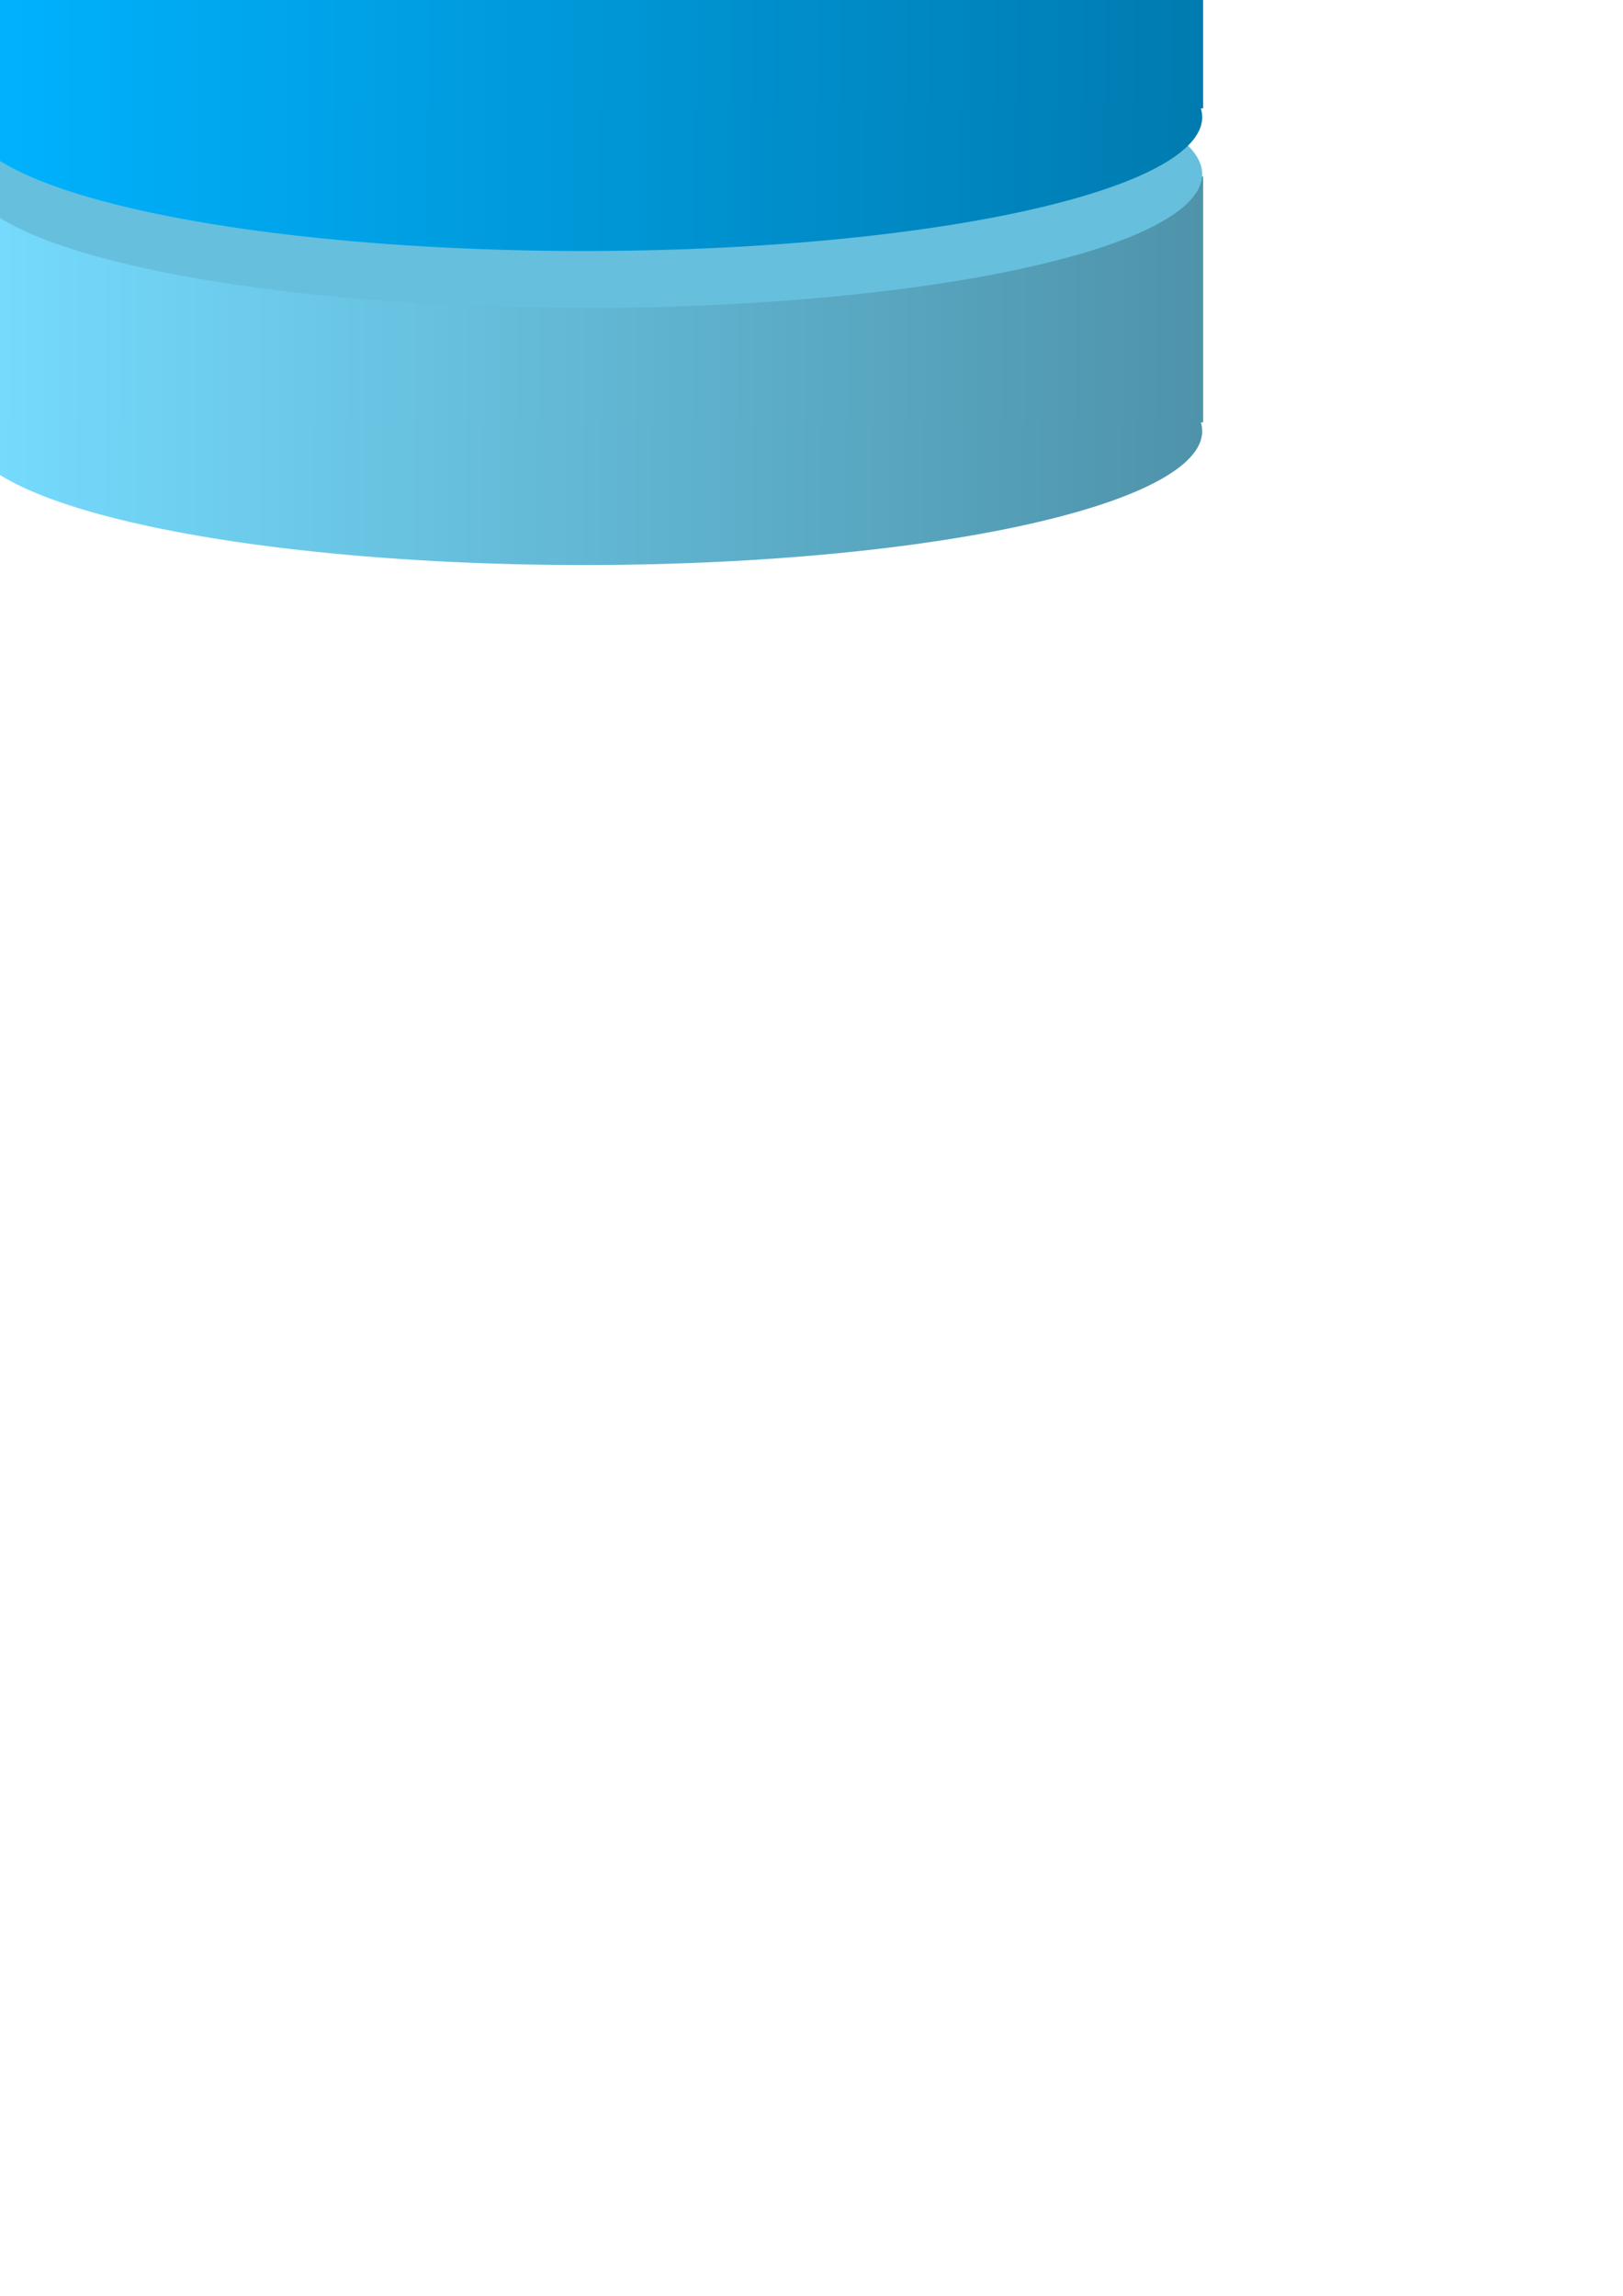 <?xml version="1.0" encoding="UTF-8" standalone="no"?>
<!-- Created with Inkscape (http://www.inkscape.org/) -->

<svg
   xmlns:dc="http://purl.org/dc/elements/1.1/"
   xmlns:cc="http://creativecommons.org/ns#"
   xmlns:rdf="http://www.w3.org/1999/02/22-rdf-syntax-ns#"
   xmlns:svg="http://www.w3.org/2000/svg"
   xmlns="http://www.w3.org/2000/svg"
   xmlns:xlink="http://www.w3.org/1999/xlink"
   xmlns:sodipodi="http://sodipodi.sourceforge.net/DTD/sodipodi-0.dtd"
   xmlns:inkscape="http://www.inkscape.org/namespaces/inkscape"
   width="210mm"
   height="297mm"
   viewBox="0 0 210 297"
   version="1.1"
   id="svg8"
   inkscape:version="0.92.3 (2405546, 2018-03-11)"
   sodipodi:docname="noas_logo.svg"
   inkscape:export-filename="/home/fkrull/Desktop/noda.svg.png"
   inkscape:export-xdpi="96"
   inkscape:export-ydpi="96">
  <defs
     id="defs2">
    <linearGradient
       id="linearGradient5228"
       inkscape:collect="always">
      <stop
         id="stop5224"
         offset="0"
         style="stop-color:#66bfdd;stop-opacity:1" />
      <stop
         id="stop5226"
         offset="1"
         style="stop-color:#66bfdd;stop-opacity:1" />
    </linearGradient>
    <linearGradient
       inkscape:collect="always"
       id="linearGradient5222">
      <stop
         style="stop-color:#009fe3;stop-opacity:1"
         offset="0"
         id="stop5218" />
      <stop
         style="stop-color:#009fe3;stop-opacity:1"
         offset="1"
         id="stop5220" />
    </linearGradient>
    <linearGradient
       inkscape:collect="always"
       id="linearGradient5216">
      <stop
         style="stop-color:#94c11f;stop-opacity:1"
         offset="0"
         id="stop5212" />
      <stop
         style="stop-color:#94c11f;stop-opacity:1"
         offset="1"
         id="stop5214" />
    </linearGradient>
    <linearGradient
       inkscape:collect="always"
       id="linearGradient5210">
      <stop
         style="stop-color:#e6ff9a;stop-opacity:1"
         offset="0"
         id="stop5206" />
      <stop
         style="stop-color:#e6ff9a;stop-opacity:1"
         offset="1"
         id="stop5208" />
    </linearGradient>
    <linearGradient
       inkscape:collect="always"
       id="linearGradient5204">
      <stop
         style="stop-color:#c5da84;stop-opacity:1"
         offset="0"
         id="stop5200" />
      <stop
         style="stop-color:#97a765;stop-opacity:1"
         offset="1"
         id="stop5202" />
    </linearGradient>
    <linearGradient
       inkscape:collect="always"
       id="linearGradient1353">
      <stop
         style="stop-color:#e6ff9a;stop-opacity:1"
         offset="0"
         id="stop1349" />
      <stop
         style="stop-color:#e6ff9a;stop-opacity:1"
         offset="1"
         id="stop1351" />
    </linearGradient>
    <linearGradient
       inkscape:collect="always"
       id="linearGradient1347">
      <stop
         style="stop-color:#94c11f;stop-opacity:1"
         offset="0"
         id="stop1343" />
      <stop
         style="stop-color:#94c11f;stop-opacity:1"
         offset="1"
         id="stop1345" />
    </linearGradient>
    <linearGradient
       id="linearGradient1341"
       inkscape:collect="always">
      <stop
         id="stop1337"
         offset="0"
         style="stop-color:#66bfdd;stop-opacity:1" />
      <stop
         id="stop1339"
         offset="1"
         style="stop-color:#66bfdd;stop-opacity:1" />
    </linearGradient>
    <linearGradient
       inkscape:collect="always"
       id="linearGradient1329">
      <stop
         style="stop-color:#009fe3;stop-opacity:1"
         offset="0"
         id="stop1325" />
      <stop
         style="stop-color:#009fe3;stop-opacity:1"
         offset="1"
         id="stop1327" />
    </linearGradient>
    <linearGradient
       inkscape:collect="always"
       id="linearGradient5436">
      <stop
         style="stop-color:#000000;stop-opacity:1;"
         offset="0"
         id="stop5432" />
      <stop
         style="stop-color:#000000;stop-opacity:0;"
         offset="1"
         id="stop5434" />
    </linearGradient>
    <linearGradient
       inkscape:collect="always"
       id="linearGradient5829">
      <stop
         style="stop-color:#e6ff9a;stop-opacity:1"
         offset="0"
         id="stop5825" />
      <stop
         style="stop-color:#97a765;stop-opacity:1"
         offset="1"
         id="stop5827" />
    </linearGradient>
    <linearGradient
       inkscape:collect="always"
       id="linearGradient5823">
      <stop
         style="stop-color:#e6ff9a;stop-opacity:1"
         offset="0"
         id="stop5819" />
      <stop
         style="stop-color:#97a765;stop-opacity:1"
         offset="1"
         id="stop5821" />
    </linearGradient>
    <linearGradient
       inkscape:collect="always"
       id="linearGradient5817">
      <stop
         style="stop-color:#76dcff;stop-opacity:1"
         offset="0"
         id="stop5813" />
      <stop
         style="stop-color:#4e93aa;stop-opacity:1"
         offset="1"
         id="stop5815" />
    </linearGradient>
    <linearGradient
       inkscape:collect="always"
       id="linearGradient5811">
      <stop
         style="stop-color:#76dcff;stop-opacity:1"
         offset="0"
         id="stop5807" />
      <stop
         style="stop-color:#4e93aa;stop-opacity:1"
         offset="1"
         id="stop5809" />
    </linearGradient>
    <linearGradient
       inkscape:collect="always"
       id="linearGradient5805">
      <stop
         style="stop-color:#00b3ff;stop-opacity:1"
         offset="0"
         id="stop5801" />
      <stop
         style="stop-color:#007bb0;stop-opacity:1"
         offset="1"
         id="stop5803" />
    </linearGradient>
    <linearGradient
       inkscape:collect="always"
       id="linearGradient5799">
      <stop
         style="stop-color:#00b3ff;stop-opacity:1"
         offset="0"
         id="stop5795" />
      <stop
         style="stop-color:#007bb0;stop-opacity:1"
         offset="1"
         id="stop5797" />
    </linearGradient>
    <linearGradient
       inkscape:collect="always"
       id="linearGradient5793">
      <stop
         style="stop-color:#bbf427;stop-opacity:1"
         offset="0"
         id="stop5789" />
      <stop
         style="stop-color:#6d8e17;stop-opacity:1"
         offset="1"
         id="stop5791" />
    </linearGradient>
    <linearGradient
       inkscape:collect="always"
       id="linearGradient5787">
      <stop
         style="stop-color:#bbf427;stop-opacity:1"
         offset="0"
         id="stop5783" />
      <stop
         style="stop-color:#6d8e17;stop-opacity:1"
         offset="1"
         id="stop5785" />
    </linearGradient>
    <linearGradient
       id="linearGradient5650"
       inkscape:collect="always">
      <stop
         id="stop5646"
         offset="0"
         style="stop-color:#76dcff;stop-opacity:1" />
      <stop
         id="stop5648"
         offset="1"
         style="stop-color:#4e93aa;stop-opacity:1" />
    </linearGradient>
    <linearGradient
       id="linearGradient5644"
       inkscape:collect="always">
      <stop
         id="stop5640"
         offset="0"
         style="stop-color:#76dcff;stop-opacity:1" />
      <stop
         id="stop5642"
         offset="1"
         style="stop-color:#4e93aa;stop-opacity:1" />
    </linearGradient>
    <linearGradient
       id="linearGradient5632"
       inkscape:collect="always">
      <stop
         id="stop5628"
         offset="0"
         style="stop-color:#00b3ff;stop-opacity:1" />
      <stop
         id="stop5630"
         offset="1"
         style="stop-color:#007bb0;stop-opacity:1" />
    </linearGradient>
    <linearGradient
       id="linearGradient5626"
       inkscape:collect="always">
      <stop
         id="stop5622"
         offset="0"
         style="stop-color:#00b3ff;stop-opacity:1" />
      <stop
         id="stop5624"
         offset="1"
         style="stop-color:#007bb0;stop-opacity:1" />
    </linearGradient>
    <linearGradient
       id="linearGradient5614"
       inkscape:collect="always">
      <stop
         id="stop5610"
         offset="0"
         style="stop-color:#bbf427;stop-opacity:1" />
      <stop
         id="stop5612"
         offset="1"
         style="stop-color:#6d8e17;stop-opacity:1" />
    </linearGradient>
    <linearGradient
       id="linearGradient5608"
       inkscape:collect="always">
      <stop
         id="stop5604"
         offset="0"
         style="stop-color:#bbf427;stop-opacity:1" />
      <stop
         id="stop5606"
         offset="1"
         style="stop-color:#6d8e17;stop-opacity:1" />
    </linearGradient>
    <linearGradient
       id="linearGradient5594"
       inkscape:collect="always">
      <stop
         id="stop5590"
         offset="0"
         style="stop-color:#c5da84;stop-opacity:1" />
      <stop
         id="stop5592"
         offset="1"
         style="stop-color:#97a765;stop-opacity:1" />
    </linearGradient>
    <linearGradient
       inkscape:collect="always"
       id="linearGradient5481-5">
      <stop
         style="stop-color:#0000ff;stop-opacity:1"
         offset="0"
         id="stop5477" />
      <stop
         style="stop-color:#000000;stop-opacity:1"
         offset="1"
         id="stop5479" />
    </linearGradient>
    <linearGradient
       inkscape:collect="always"
       xlink:href="#linearGradient5481-5"
       id="linearGradient5483"
       x1="32.506"
       y1="137.771"
       x2="155.726"
       y2="137.771"
       gradientUnits="userSpaceOnUse" />
    <linearGradient
       inkscape:collect="always"
       xlink:href="#linearGradient5650"
       id="linearGradient5487"
       gradientUnits="userSpaceOnUse"
       x1="32.607"
       y1="137.707"
       x2="155.551"
       y2="137.707"
       gradientTransform="matrix(1,0,0,0.833,-0.005,-27.212)" />
    <linearGradient
       inkscape:collect="always"
       xlink:href="#linearGradient5644"
       id="linearGradient5495"
       x1="32.607"
       y1="96.147"
       x2="155.551"
       y2="96.147"
       gradientUnits="userSpaceOnUse"
       gradientTransform="matrix(1.002,0,0,0.383,-0.071,33.7)" />
    <linearGradient
       inkscape:collect="always"
       xlink:href="#linearGradient5228"
       id="linearGradient5522"
       x1="122.857"
       y1="209.663"
       x2="588.572"
       y2="209.663"
       gradientUnits="userSpaceOnUse"
       gradientTransform="matrix(0.265,0,0,0.22,-0.005,8.076)" />
    <linearGradient
       inkscape:collect="always"
       xlink:href="#linearGradient5626"
       id="linearGradient5556"
       gradientUnits="userSpaceOnUse"
       gradientTransform="matrix(1,0,0,0.833,-0.005,-27.212)"
       x1="32.607"
       y1="137.707"
       x2="155.551"
       y2="137.707" />
    <linearGradient
       inkscape:collect="always"
       xlink:href="#linearGradient5632"
       id="linearGradient5558"
       gradientUnits="userSpaceOnUse"
       gradientTransform="matrix(1.002,0,0,0.383,-0.071,33.7)"
       x1="32.607"
       y1="70.489"
       x2="155.818"
       y2="70.489" />
    <linearGradient
       inkscape:collect="always"
       xlink:href="#linearGradient5222"
       id="linearGradient5560"
       gradientUnits="userSpaceOnUse"
       gradientTransform="matrix(0.265,0,0,0.22,-0.005,8.076)"
       x1="122.857"
       y1="209.663"
       x2="588.572"
       y2="209.663" />
    <linearGradient
       inkscape:collect="always"
       xlink:href="#linearGradient5608"
       id="linearGradient5570"
       gradientUnits="userSpaceOnUse"
       gradientTransform="matrix(1,0,0,0.833,-0.005,-27.212)"
       x1="32.607"
       y1="137.707"
       x2="155.551"
       y2="137.707" />
    <linearGradient
       inkscape:collect="always"
       xlink:href="#linearGradient5614"
       id="linearGradient5572"
       gradientUnits="userSpaceOnUse"
       gradientTransform="matrix(1.002,0,0,0.383,-0.071,33.7)"
       x1="32.607"
       y1="96.147"
       x2="155.551"
       y2="96.147" />
    <linearGradient
       inkscape:collect="always"
       xlink:href="#linearGradient5216"
       id="linearGradient5574"
       gradientUnits="userSpaceOnUse"
       gradientTransform="matrix(0.265,0,0,0.22,-0.005,8.076)"
       x1="122.857"
       y1="209.663"
       x2="588.572"
       y2="209.663" />
    <linearGradient
       inkscape:collect="always"
       xlink:href="#linearGradient5594"
       id="linearGradient5584"
       gradientUnits="userSpaceOnUse"
       gradientTransform="matrix(1,0,0,0.833,-0.005,-27.212)"
       x1="32.607"
       y1="137.707"
       x2="155.551"
       y2="137.707" />
    <linearGradient
       inkscape:collect="always"
       xlink:href="#linearGradient5204"
       id="linearGradient5586"
       gradientUnits="userSpaceOnUse"
       gradientTransform="matrix(1.002,0,0,0.383,-0.071,33.7)"
       x1="32.607"
       y1="96.147"
       x2="155.551"
       y2="96.147" />
    <linearGradient
       inkscape:collect="always"
       xlink:href="#linearGradient5210"
       id="linearGradient5602"
       gradientUnits="userSpaceOnUse"
       gradientTransform="matrix(0.265,0,0,0.22,-0.005,8.076)"
       x1="123.259"
       y1="211.063"
       x2="588.939"
       y2="211.063" />
    <filter
       style="color-interpolation-filters:sRGB;"
       inkscape:label="Blur"
       id="filter4595">
      <feGaussianBlur
         in="SourceGraphic"
         stdDeviation="0.97"
         result="blur1"
         id="feGaussianBlur4579" />
      <feComposite
         in="blur1"
         in2="blur1"
         operator="in"
         result="composite1"
         id="feComposite4581" />
      <feComposite
         in="composite1"
         in2="composite1"
         k2="0.29"
         operator="arithmetic"
         result="composite2"
         id="feComposite4583" />
      <feColorMatrix
         in="composite2"
         values="1 0 0 0 0 0 1 0 0 0 0 0 1 0 0 0 0 0 10 0 "
         result="colormatrix1"
         id="feColorMatrix4585" />
      <feGaussianBlur
         stdDeviation="0.27"
         result="blur2"
         id="feGaussianBlur4587" />
      <feColorMatrix
         in="blur2"
         values="1 0 0 0 0 0 1 0 0 0 0 0 1 0 0 0 0 0 5 -1 "
         result="colormatrix2"
         id="feColorMatrix4589" />
      <feBlend
         in="SourceGraphic"
         in2="colormatrix2"
         stdDeviation="17"
         mode="normal"
         result="blend"
         id="feBlend4591" />
      <feComposite
         in="blend"
         in2="colormatrix2"
         operator="in"
         result="fbSourceGraphic"
         id="feComposite4593" />
      <feColorMatrix
         result="fbSourceGraphicAlpha"
         in="fbSourceGraphic"
         values="0 0 0 -1 0 0 0 0 -1 0 0 0 0 -1 0 0 0 0 1 0"
         id="feColorMatrix7038" />
      <feGaussianBlur
         id="feGaussianBlur7040"
         stdDeviation="0.5 0.5"
         result="blur"
         in="fbSourceGraphic" />
    </filter>
    <radialGradient
       inkscape:collect="always"
       xlink:href="#linearGradient5436"
       id="radialGradient5438"
       cx="74.461"
       cy="222.539"
       fx="74.461"
       fy="222.539"
       r="113.015"
       gradientUnits="userSpaceOnUse"
       gradientTransform="matrix(1.121,0,0,1.121,-9.046,-27.034)" />
    <filter
       style="color-interpolation-filters:sRGB;"
       inkscape:label="Blur"
       id="filter7036">
      <feGaussianBlur
         stdDeviation="6 6"
         result="blur"
         id="feGaussianBlur7034" />
    </filter>
    <filter
       style="color-interpolation-filters:sRGB"
       inkscape:label="Blur"
       id="filter4595-3">
      <feGaussianBlur
         in="SourceGraphic"
         stdDeviation="0.97"
         result="blur1"
         id="feGaussianBlur4579-6" />
      <feComposite
         in="blur1"
         in2="blur1"
         operator="in"
         result="composite1"
         id="feComposite4581-7" />
      <feComposite
         k4="0"
         k3="0"
         k1="0"
         in="composite1"
         in2="composite1"
         k2="0.29"
         operator="arithmetic"
         result="composite2"
         id="feComposite4583-5" />
      <feColorMatrix
         in="composite2"
         values="1 0 0 0 0 0 1 0 0 0 0 0 1 0 0 0 0 0 10 0 "
         result="colormatrix1"
         id="feColorMatrix4585-3" />
      <feGaussianBlur
         stdDeviation="0.27"
         result="blur2"
         id="feGaussianBlur4587-5" />
      <feColorMatrix
         in="blur2"
         values="1 0 0 0 0 0 1 0 0 0 0 0 1 0 0 0 0 0 5 -1 "
         result="colormatrix2"
         id="feColorMatrix4589-6" />
      <feBlend
         in="SourceGraphic"
         in2="colormatrix2"
         stdDeviation="17"
         mode="normal"
         result="blend"
         id="feBlend4591-2" />
      <feComposite
         in="blend"
         in2="colormatrix2"
         operator="in"
         result="fbSourceGraphic"
         id="feComposite4593-9" />
      <feColorMatrix
         result="fbSourceGraphicAlpha"
         in="fbSourceGraphic"
         values="0 0 0 -1 0 0 0 0 -1 0 0 0 0 -1 0 0 0 0 1 0"
         id="feColorMatrix7038-1" />
      <feGaussianBlur
         id="feGaussianBlur7040-2"
         stdDeviation="0.5 0.5"
         result="blur"
         in="fbSourceGraphic" />
    </filter>
    <filter
       inkscape:label="Jigsaw Piece"
       inkscape:menu="Bevels"
       inkscape:menu-tooltip="Low, sharp bevel"
       style="color-interpolation-filters:sRGB;"
       id="filter1569">
      <feSpecularLighting
         in="SourceAlpha"
         surfaceScale="-3.89"
         specularConstant="0"
         specularExponent="18.5"
         id="feSpecularLighting1561"
         lighting-color="rgb(255,255,255)">
        <feDistantLight
           elevation="0"
           azimuth="0"
           id="feDistantLight1559" />
      </feSpecularLighting>
      <feComposite
         result="result0"
         operator="atop"
         in2="SourceGraphic"
         id="feComposite1563" />
      <feMorphology
         radius="3"
         result="result1"
         in="SourceAlpha"
         operator="dilate"
         id="feMorphology1565" />
      <feComposite
         in="result0"
         in2="result1"
         id="feComposite1567" />
    </filter>
    <filter
       style="color-interpolation-filters:sRGB"
       inkscape:label="Blur"
       id="filter4595-3-5">
      <feGaussianBlur
         in="SourceGraphic"
         stdDeviation="0.97"
         result="blur1"
         id="feGaussianBlur4579-6-5" />
      <feComposite
         in="blur1"
         in2="blur1"
         operator="in"
         result="composite1"
         id="feComposite4581-7-4" />
      <feComposite
         k4="0"
         k3="0"
         k1="0"
         in="composite1"
         in2="composite1"
         k2="0.29"
         operator="arithmetic"
         result="composite2"
         id="feComposite4583-5-7" />
      <feColorMatrix
         in="composite2"
         values="1 0 0 0 0 0 1 0 0 0 0 0 1 0 0 0 0 0 10 0 "
         result="colormatrix1"
         id="feColorMatrix4585-3-6" />
      <feGaussianBlur
         stdDeviation="0.27"
         result="blur2"
         id="feGaussianBlur4587-5-5" />
      <feColorMatrix
         in="blur2"
         values="1 0 0 0 0 0 1 0 0 0 0 0 1 0 0 0 0 0 5 -1 "
         result="colormatrix2"
         id="feColorMatrix4589-6-6" />
      <feBlend
         in="SourceGraphic"
         in2="colormatrix2"
         stdDeviation="17"
         mode="normal"
         result="blend"
         id="feBlend4591-2-9" />
      <feComposite
         in="blend"
         in2="colormatrix2"
         operator="in"
         result="fbSourceGraphic"
         id="feComposite4593-9-3" />
      <feColorMatrix
         result="fbSourceGraphicAlpha"
         in="fbSourceGraphic"
         values="0 0 0 -1 0 0 0 0 -1 0 0 0 0 -1 0 0 0 0 1 0"
         id="feColorMatrix7038-1-7" />
      <feGaussianBlur
         id="feGaussianBlur7040-2-4"
         stdDeviation="0.5 0.5"
         result="blur"
         in="fbSourceGraphic" />
    </filter>
    <filter
       style="color-interpolation-filters:sRGB"
       inkscape:label="Blur"
       id="filter1638">
      <feGaussianBlur
         in="SourceGraphic"
         stdDeviation="0.97"
         result="blur1"
         id="feGaussianBlur1618" />
      <feComposite
         in="blur1"
         in2="blur1"
         operator="in"
         result="composite1"
         id="feComposite1620" />
      <feComposite
         k4="0"
         k3="0"
         k1="0"
         in="composite1"
         in2="composite1"
         k2="0.29"
         operator="arithmetic"
         result="composite2"
         id="feComposite1622" />
      <feColorMatrix
         in="composite2"
         values="1 0 0 0 0 0 1 0 0 0 0 0 1 0 0 0 0 0 10 0 "
         result="colormatrix1"
         id="feColorMatrix1624" />
      <feGaussianBlur
         stdDeviation="0.27"
         result="blur2"
         id="feGaussianBlur1626" />
      <feColorMatrix
         in="blur2"
         values="1 0 0 0 0 0 1 0 0 0 0 0 1 0 0 0 0 0 5 -1 "
         result="colormatrix2"
         id="feColorMatrix1628" />
      <feBlend
         in="SourceGraphic"
         in2="colormatrix2"
         stdDeviation="17"
         mode="normal"
         result="blend"
         id="feBlend1630" />
      <feComposite
         in="blend"
         in2="colormatrix2"
         operator="in"
         result="fbSourceGraphic"
         id="feComposite1632" />
      <feColorMatrix
         result="fbSourceGraphicAlpha"
         in="fbSourceGraphic"
         values="0 0 0 -1 0 0 0 0 -1 0 0 0 0 -1 0 0 0 0 1 0"
         id="feColorMatrix1634" />
      <feGaussianBlur
         id="feGaussianBlur1636"
         stdDeviation="0.5 0.5"
         result="blur"
         in="fbSourceGraphic" />
    </filter>
    <filter
       style="color-interpolation-filters:sRGB"
       inkscape:label="Blur"
       id="filter1660">
      <feGaussianBlur
         in="SourceGraphic"
         stdDeviation="0.97"
         result="blur1"
         id="feGaussianBlur1640" />
      <feComposite
         in="blur1"
         in2="blur1"
         operator="in"
         result="composite1"
         id="feComposite1642" />
      <feComposite
         k4="0"
         k3="0"
         k1="0"
         in="composite1"
         in2="composite1"
         k2="0.29"
         operator="arithmetic"
         result="composite2"
         id="feComposite1644" />
      <feColorMatrix
         in="composite2"
         values="1 0 0 0 0 0 1 0 0 0 0 0 1 0 0 0 0 0 10 0 "
         result="colormatrix1"
         id="feColorMatrix1646" />
      <feGaussianBlur
         stdDeviation="0.27"
         result="blur2"
         id="feGaussianBlur1648" />
      <feColorMatrix
         in="blur2"
         values="1 0 0 0 0 0 1 0 0 0 0 0 1 0 0 0 0 0 5 -1 "
         result="colormatrix2"
         id="feColorMatrix1650" />
      <feBlend
         in="SourceGraphic"
         in2="colormatrix2"
         stdDeviation="17"
         mode="normal"
         result="blend"
         id="feBlend1652" />
      <feComposite
         in="blend"
         in2="colormatrix2"
         operator="in"
         result="fbSourceGraphic"
         id="feComposite1654" />
      <feColorMatrix
         result="fbSourceGraphicAlpha"
         in="fbSourceGraphic"
         values="0 0 0 -1 0 0 0 0 -1 0 0 0 0 -1 0 0 0 0 1 0"
         id="feColorMatrix1656" />
      <feGaussianBlur
         id="feGaussianBlur1658"
         stdDeviation="0.5 0.5"
         result="blur"
         in="fbSourceGraphic" />
    </filter>
    <filter
       style="color-interpolation-filters:sRGB"
       inkscape:label="Blur"
       id="filter1682">
      <feGaussianBlur
         in="SourceGraphic"
         stdDeviation="0.97"
         result="blur1"
         id="feGaussianBlur1662" />
      <feComposite
         in="blur1"
         in2="blur1"
         operator="in"
         result="composite1"
         id="feComposite1664" />
      <feComposite
         k4="0"
         k3="0"
         k1="0"
         in="composite1"
         in2="composite1"
         k2="0.29"
         operator="arithmetic"
         result="composite2"
         id="feComposite1666" />
      <feColorMatrix
         in="composite2"
         values="1 0 0 0 0 0 1 0 0 0 0 0 1 0 0 0 0 0 10 0 "
         result="colormatrix1"
         id="feColorMatrix1668" />
      <feGaussianBlur
         stdDeviation="0.27"
         result="blur2"
         id="feGaussianBlur1670" />
      <feColorMatrix
         in="blur2"
         values="1 0 0 0 0 0 1 0 0 0 0 0 1 0 0 0 0 0 5 -1 "
         result="colormatrix2"
         id="feColorMatrix1672" />
      <feBlend
         in="SourceGraphic"
         in2="colormatrix2"
         stdDeviation="17"
         mode="normal"
         result="blend"
         id="feBlend1674" />
      <feComposite
         in="blend"
         in2="colormatrix2"
         operator="in"
         result="fbSourceGraphic"
         id="feComposite1676" />
      <feColorMatrix
         result="fbSourceGraphicAlpha"
         in="fbSourceGraphic"
         values="0 0 0 -1 0 0 0 0 -1 0 0 0 0 -1 0 0 0 0 1 0"
         id="feColorMatrix1678" />
      <feGaussianBlur
         id="feGaussianBlur1680"
         stdDeviation="0.5 0.5"
         result="blur"
         in="fbSourceGraphic" />
    </filter>
    <filter
       style="color-interpolation-filters:sRGB;"
       inkscape:label="Drop Shadow"
       id="filter1825">
      <feFlood
         flood-opacity="1"
         flood-color="rgb(0,0,0)"
         result="flood"
         id="feFlood1815" />
      <feComposite
         in="flood"
         in2="SourceGraphic"
         operator="in"
         result="composite1"
         id="feComposite1817" />
      <feGaussianBlur
         in="composite1"
         stdDeviation="8"
         result="blur"
         id="feGaussianBlur1819" />
      <feOffset
         dx="4"
         dy="4"
         result="offset"
         id="feOffset1821" />
      <feComposite
         in="SourceGraphic"
         in2="offset"
         operator="over"
         result="composite2"
         id="feComposite1823" />
    </filter>
    <filter
       style="color-interpolation-filters:sRGB;"
       inkscape:label="Drop Shadow"
       id="filter1915">
      <feFlood
         flood-opacity="1"
         flood-color="rgb(0,0,0)"
         result="flood"
         id="feFlood1905" />
      <feComposite
         in="SourceGraphic"
         in2="flood"
         operator="in"
         result="composite1"
         id="feComposite1907" />
      <feGaussianBlur
         in="composite1"
         stdDeviation="8"
         result="blur"
         id="feGaussianBlur1909" />
      <feOffset
         dx="4"
         dy="4"
         result="offset"
         id="feOffset1911" />
      <feComposite
         in="SourceGraphic"
         in2="offset"
         operator="over"
         result="composite2"
         id="feComposite1913" />
    </filter>
    <filter
       style="color-interpolation-filters:sRGB;"
       inkscape:label="Drop Shadow"
       id="filter2017">
      <feFlood
         flood-opacity="1"
         flood-color="rgb(255,255,255)"
         result="flood"
         id="feFlood2007" />
      <feComposite
         in="flood"
         in2="SourceGraphic"
         operator="in"
         result="composite1"
         id="feComposite2009" />
      <feGaussianBlur
         in="composite1"
         stdDeviation="9"
         result="blur"
         id="feGaussianBlur2011" />
      <feOffset
         dx="0"
         dy="0"
         result="offset"
         id="feOffset2013" />
      <feComposite
         in="SourceGraphic"
         in2="offset"
         operator="over"
         result="composite2"
         id="feComposite2015" />
    </filter>
    <linearGradient
       inkscape:collect="always"
       xlink:href="#linearGradient5817"
       id="linearGradient2051"
       gradientUnits="userSpaceOnUse"
       gradientTransform="matrix(1,0,0,0.833,-0.005,-27.212)"
       x1="32.607"
       y1="137.707"
       x2="155.551"
       y2="137.707" />
    <linearGradient
       inkscape:collect="always"
       xlink:href="#linearGradient5811"
       id="linearGradient2053"
       gradientUnits="userSpaceOnUse"
       gradientTransform="matrix(1.002,0,0,0.383,-0.071,33.7)"
       x1="32.607"
       y1="96.147"
       x2="155.551"
       y2="96.147" />
    <linearGradient
       inkscape:collect="always"
       xlink:href="#linearGradient1341"
       id="linearGradient2055"
       gradientUnits="userSpaceOnUse"
       gradientTransform="matrix(0.265,0,0,0.22,-0.005,8.076)"
       x1="122.857"
       y1="209.663"
       x2="588.572"
       y2="209.663" />
    <linearGradient
       inkscape:collect="always"
       xlink:href="#linearGradient5805"
       id="linearGradient2057"
       gradientUnits="userSpaceOnUse"
       gradientTransform="matrix(1,0,0,0.833,-0.005,-27.212)"
       x1="32.607"
       y1="137.707"
       x2="155.551"
       y2="137.707" />
    <linearGradient
       inkscape:collect="always"
       xlink:href="#linearGradient5799"
       id="linearGradient2059"
       gradientUnits="userSpaceOnUse"
       gradientTransform="matrix(1.002,0,0,0.383,-0.071,33.7)"
       x1="32.607"
       y1="70.489"
       x2="155.818"
       y2="70.489" />
    <linearGradient
       inkscape:collect="always"
       xlink:href="#linearGradient1329"
       id="linearGradient2061"
       gradientUnits="userSpaceOnUse"
       gradientTransform="matrix(0.265,0,0,0.22,-0.005,8.076)"
       x1="122.857"
       y1="209.663"
       x2="588.572"
       y2="209.663" />
    <linearGradient
       inkscape:collect="always"
       xlink:href="#linearGradient5793"
       id="linearGradient2063"
       gradientUnits="userSpaceOnUse"
       gradientTransform="matrix(1,0,0,0.833,-0.005,-27.212)"
       x1="32.607"
       y1="137.707"
       x2="155.551"
       y2="137.707" />
    <linearGradient
       inkscape:collect="always"
       xlink:href="#linearGradient5787"
       id="linearGradient2065"
       gradientUnits="userSpaceOnUse"
       gradientTransform="matrix(1.002,0,0,0.383,-0.071,33.7)"
       x1="32.607"
       y1="96.147"
       x2="155.551"
       y2="96.147" />
    <linearGradient
       inkscape:collect="always"
       xlink:href="#linearGradient1347"
       id="linearGradient2067"
       gradientUnits="userSpaceOnUse"
       gradientTransform="matrix(0.265,0,0,0.22,-0.005,8.076)"
       x1="122.857"
       y1="209.663"
       x2="588.572"
       y2="209.663" />
    <linearGradient
       inkscape:collect="always"
       xlink:href="#linearGradient5823"
       id="linearGradient2069"
       gradientUnits="userSpaceOnUse"
       gradientTransform="matrix(1,0,0,0.833,-0.005,-27.212)"
       x1="32.607"
       y1="137.707"
       x2="155.551"
       y2="137.707" />
    <linearGradient
       inkscape:collect="always"
       xlink:href="#linearGradient5829"
       id="linearGradient2071"
       gradientUnits="userSpaceOnUse"
       gradientTransform="matrix(1.002,0,0,0.383,-0.071,33.7)"
       x1="32.607"
       y1="96.147"
       x2="155.551"
       y2="96.147" />
    <linearGradient
       inkscape:collect="always"
       xlink:href="#linearGradient1353"
       id="linearGradient2073"
       gradientUnits="userSpaceOnUse"
       gradientTransform="matrix(0.265,0,0,0.22,-0.005,8.076)"
       x1="123.259"
       y1="211.063"
       x2="588.939"
       y2="211.063" />
    <filter
       style="color-interpolation-filters:sRGB;"
       inkscape:label="Drop Shadow"
       id="filter2127">
      <feFlood
         flood-opacity="1"
         flood-color="rgb(0,0,0)"
         result="flood"
         id="feFlood2117" />
      <feComposite
         in="flood"
         in2="SourceGraphic"
         operator="in"
         result="composite1"
         id="feComposite2119" />
      <feGaussianBlur
         in="composite1"
         stdDeviation="9"
         result="blur"
         id="feGaussianBlur2121" />
      <feOffset
         dx="0"
         dy="0"
         result="offset"
         id="feOffset2123" />
      <feComposite
         in="SourceGraphic"
         in2="offset"
         operator="over"
         result="composite2"
         id="feComposite2125" />
    </filter>
    <filter
       style="color-interpolation-filters:sRGB"
       inkscape:label="Drop Shadow"
       id="filter2127-3">
      <feFlood
         flood-opacity="1"
         flood-color="rgb(0,0,0)"
         result="flood"
         id="feFlood2117-6" />
      <feComposite
         in="flood"
         in2="SourceGraphic"
         operator="in"
         result="composite1"
         id="feComposite2119-7" />
      <feGaussianBlur
         in="composite1"
         stdDeviation="9"
         result="blur"
         id="feGaussianBlur2121-5" />
      <feOffset
         dx="0"
         dy="0"
         result="offset"
         id="feOffset2123-3" />
      <feComposite
         in="SourceGraphic"
         in2="offset"
         operator="over"
         result="composite2"
         id="feComposite2125-5" />
    </filter>
  </defs>
  <sodipodi:namedview
     id="base"
     pagecolor="#ffffff"
     bordercolor="#666666"
     borderopacity="1.0"
     inkscape:pageopacity="0.0"
     inkscape:pageshadow="2"
     inkscape:zoom="0.13665182"
     inkscape:cx="-194.37733"
     inkscape:cy="-1045.886"
     inkscape:document-units="mm"
     inkscape:current-layer="layer1"
     showgrid="false"
     inkscape:window-width="1468"
     inkscape:window-height="1025"
     inkscape:window-x="1987"
     inkscape:window-y="27"
     inkscape:window-maximized="0"
     showguides="false" />
  <g
     inkscape:label="Layer 1"
     inkscape:groupmode="layer"
     id="layer1">
    <circle
       style="fill:#ffffff;fill-opacity:1;stroke:url(#radialGradient5438);stroke-width:0;stroke-miterlimit:4;stroke-dasharray:none;filter:url(#filter7036)"
       id="path4599"
       cx="74.461"
       cy="222.539"
       inkscape:export-filename="/tmp/1.png"
       inkscape:export-xdpi="96"
       inkscape:export-ydpi="96"
       r="126.744" />
    <g
       id="g5546"
       transform="matrix(1.298,0,0,1,-46.576,-31.75)"
       inkscape:export-filename="/tmp/logo_noshadow.png"
       inkscape:export-xdpi="96"
       inkscape:export-ydpi="96">
      <path
         inkscape:connector-curvature="0"
         style="opacity:1;fill:url(#linearGradient5487);fill-opacity:1;fill-rule:nonzero;stroke:none;stroke-width:0.241"
         d="M 94.111,70.218 A 61.61,17.314 0 0 0 32.501,87.532 61.61,17.314 0 0 0 94.111,104.846 61.61,17.314 0 0 0 155.721,87.532 61.61,17.314 0 0 0 94.111,70.218 Z"
         id="path4363" />
      <rect
         style="opacity:1;fill:url(#linearGradient5495);fill-opacity:1;fill-rule:nonzero;stroke:none;stroke-width:0.17"
         y="54.587"
         x="32.607"
         height="31.805"
         width="123.211"
         id="rect4361" />
      <path
         inkscape:connector-curvature="0"
         id="path3719"
         d="M 94.111,36.964 A 61.61,17.314 0 0 0 32.501,54.278 61.61,17.314 0 0 0 94.111,71.592 61.61,17.314 0 0 0 155.721,54.278 61.61,17.314 0 0 0 94.111,36.964 Z"
         style="fill:url(#linearGradient5522);fill-opacity:1;stroke-width:0.241" />
    </g>
    <g
       id="g5554"
       transform="matrix(1.298,0,0,1,-46.576,-72.375)"
       inkscape:export-filename="/tmp/logo_noshadow.png"
       inkscape:export-xdpi="96"
       inkscape:export-ydpi="96">
      <path
         id="path5548"
         d="M 94.111,70.218 A 61.61,17.314 0 0 0 32.501,87.532 61.61,17.314 0 0 0 94.111,104.846 61.61,17.314 0 0 0 155.721,87.532 61.61,17.314 0 0 0 94.111,70.218 Z"
         style="opacity:1;fill:url(#linearGradient5556);fill-opacity:1;fill-rule:nonzero;stroke:none;stroke-width:0.241"
         inkscape:connector-curvature="0" />
      <rect
         id="rect5550"
         width="123.211"
         height="31.805"
         x="32.607"
         y="54.587"
         style="opacity:1;fill:url(#linearGradient5558);fill-opacity:1;fill-rule:nonzero;stroke:none;stroke-width:0.17" />
      <path
         style="fill:url(#linearGradient5560);fill-opacity:1;stroke-width:0.241"
         d="M 94.111,36.964 A 61.61,17.314 0 0 0 32.501,54.278 61.61,17.314 0 0 0 94.111,71.592 61.61,17.314 0 0 0 155.721,54.278 61.61,17.314 0 0 0 94.111,36.964 Z"
         id="path5552"
         inkscape:connector-curvature="0" />
    </g>
    <g
       transform="matrix(1.298,0,0,1,-46.576,-113)"
       id="g5568"
       inkscape:export-filename="/tmp/logo_noshadow.png"
       inkscape:export-xdpi="96"
       inkscape:export-ydpi="96">
      <path
         inkscape:connector-curvature="0"
         style="opacity:1;fill:url(#linearGradient5570);fill-opacity:1;fill-rule:nonzero;stroke:none;stroke-width:0.241"
         d="M 94.111,70.218 A 61.61,17.314 0 0 0 32.501,87.532 61.61,17.314 0 0 0 94.111,104.846 61.61,17.314 0 0 0 155.721,87.532 61.61,17.314 0 0 0 94.111,70.218 Z"
         id="path5562" />
      <rect
         style="opacity:1;fill:url(#linearGradient5572);fill-opacity:1;fill-rule:nonzero;stroke:none;stroke-width:0.17"
         y="54.587"
         x="32.607"
         height="31.805"
         width="123.211"
         id="rect5564" />
      <path
         inkscape:connector-curvature="0"
         id="path5566"
         d="M 94.111,36.964 A 61.61,17.314 0 0 0 32.501,54.278 61.61,17.314 0 0 0 94.111,71.592 61.61,17.314 0 0 0 155.721,54.278 61.61,17.314 0 0 0 94.111,36.964 Z"
         style="fill:url(#linearGradient5574);fill-opacity:1;stroke-width:0.241" />
    </g>
    <g
       id="g5582"
       transform="matrix(1.298,0,0,1,-46.576,-153.625)"
       inkscape:export-filename="/tmp/logo_noshadow.png"
       inkscape:export-xdpi="96"
       inkscape:export-ydpi="96">
      <path
         id="path5576"
         d="M 94.111,70.218 A 61.61,17.314 0 0 0 32.501,87.532 61.61,17.314 0 0 0 94.111,104.846 61.61,17.314 0 0 0 155.721,87.532 61.61,17.314 0 0 0 94.111,70.218 Z"
         style="opacity:1;fill:url(#linearGradient5584);fill-opacity:1;fill-rule:nonzero;stroke:none;stroke-width:0.241"
         inkscape:connector-curvature="0" />
      <rect
         id="rect5578"
         width="123.211"
         height="31.805"
         x="32.607"
         y="54.587"
         style="opacity:1;fill:url(#linearGradient5586);fill-opacity:1;fill-rule:nonzero;stroke:none;stroke-width:0.17" />
      <path
         style="fill:url(#linearGradient5602);fill-opacity:1;stroke-width:0.241"
         d="M 94.111,36.964 A 61.61,17.314 0 0 0 32.501,54.278 61.61,17.314 0 0 0 94.111,71.592 61.61,17.314 0 0 0 155.721,54.278 61.61,17.314 0 0 0 94.111,36.964 Z"
         id="path5580"
         inkscape:connector-curvature="0" />
    </g>
    <circle
       style="fill:#ffffff;fill-opacity:1;stroke:#ffffff;stroke-width:4.545;stroke-miterlimit:4;stroke-dasharray:none;stroke-opacity:1;paint-order:normal"
       id="path1974"
       cx="382.465"
       cy="309.958"
       r="133.435"
       inkscape:export-filename="/tmp/noda_logo_bg_white.png"
       inkscape:export-xdpi="96"
       inkscape:export-ydpi="96" />
    <g
       id="g2091"
       style="filter:url(#filter2127)"
       inkscape:export-filename="/tmp/test1.png"
       inkscape:export-xdpi="96"
       inkscape:export-ydpi="96"
       transform="translate(-689.505,-63.5)">
      <g
         inkscape:export-ydpi="96"
         inkscape:export-xdpi="96"
         inkscape:export-filename="/tmp/1.png"
         transform="matrix(1.483,0,0,1,669.702,534.133)"
         id="g2025">
        <path
           id="path2019"
           d="M 94.111,70.218 A 61.61,17.314 0 0 0 32.501,87.532 61.61,17.314 0 0 0 94.111,104.846 61.61,17.314 0 0 0 155.721,87.532 61.61,17.314 0 0 0 94.111,70.218 Z"
           style="opacity:1;fill:url(#linearGradient2051);fill-opacity:1;fill-rule:nonzero;stroke:none;stroke-width:0.241"
           inkscape:connector-curvature="0" />
        <rect
           id="rect2021"
           width="123.211"
           height="31.805"
           x="32.607"
           y="54.587"
           style="opacity:1;fill:url(#linearGradient2053);fill-opacity:1;fill-rule:nonzero;stroke:none;stroke-width:0.17" />
        <path
           style="fill:url(#linearGradient2055);fill-opacity:1;stroke-width:0.241"
           d="M 94.111,36.964 A 61.61,17.314 0 0 0 32.501,54.278 61.61,17.314 0 0 0 94.111,71.592 61.61,17.314 0 0 0 155.721,54.278 61.61,17.314 0 0 0 94.111,36.964 Z"
           id="path2023"
           inkscape:connector-curvature="0" />
      </g>
      <g
         inkscape:export-ydpi="96"
         inkscape:export-xdpi="96"
         inkscape:export-filename="/tmp/1.png"
         transform="matrix(1.483,0,0,1,669.702,490.509)"
         id="g2033">
        <path
           inkscape:connector-curvature="0"
           style="opacity:1;fill:url(#linearGradient2057);fill-opacity:1;fill-rule:nonzero;stroke:none;stroke-width:0.241"
           d="M 94.111,70.218 A 61.61,17.314 0 0 0 32.501,87.532 61.61,17.314 0 0 0 94.111,104.846 61.61,17.314 0 0 0 155.721,87.532 61.61,17.314 0 0 0 94.111,70.218 Z"
           id="path2027" />
        <rect
           style="opacity:1;fill:url(#linearGradient2059);fill-opacity:1;fill-rule:nonzero;stroke:none;stroke-width:0.17"
           y="54.587"
           x="32.607"
           height="31.805"
           width="123.211"
           id="rect2029" />
        <path
           inkscape:connector-curvature="0"
           id="path2031"
           d="M 94.111,36.964 A 61.61,17.314 0 0 0 32.501,54.278 61.61,17.314 0 0 0 94.111,71.592 61.61,17.314 0 0 0 155.721,54.278 61.61,17.314 0 0 0 94.111,36.964 Z"
           style="fill:url(#linearGradient2061);fill-opacity:1;stroke-width:0.241" />
      </g>
      <g
         inkscape:export-ydpi="96"
         inkscape:export-xdpi="96"
         inkscape:export-filename="/tmp/1.png"
         id="g2041"
         transform="matrix(1.483,0,0,1,669.702,446.886)">
        <path
           id="path2035"
           d="M 94.111,70.218 A 61.61,17.314 0 0 0 32.501,87.532 61.61,17.314 0 0 0 94.111,104.846 61.61,17.314 0 0 0 155.721,87.532 61.61,17.314 0 0 0 94.111,70.218 Z"
           style="opacity:1;fill:url(#linearGradient2063);fill-opacity:1;fill-rule:nonzero;stroke:none;stroke-width:0.241"
           inkscape:connector-curvature="0" />
        <rect
           id="rect2037"
           width="123.211"
           height="31.805"
           x="32.607"
           y="54.587"
           style="opacity:1;fill:url(#linearGradient2065);fill-opacity:1;fill-rule:nonzero;stroke:none;stroke-width:0.17" />
        <path
           style="fill:url(#linearGradient2067);fill-opacity:1;stroke-width:0.241"
           d="M 94.111,36.964 A 61.61,17.314 0 0 0 32.501,54.278 61.61,17.314 0 0 0 94.111,71.592 61.61,17.314 0 0 0 155.721,54.278 61.61,17.314 0 0 0 94.111,36.964 Z"
           id="path2039"
           inkscape:connector-curvature="0" />
      </g>
      <g
         inkscape:export-ydpi="96"
         inkscape:export-xdpi="96"
         inkscape:export-filename="/tmp/1.png"
         transform="matrix(1.483,0,0,1,669.702,403.262)"
         id="g2049">
        <path
           inkscape:connector-curvature="0"
           style="opacity:1;fill:url(#linearGradient2069);fill-opacity:1;fill-rule:nonzero;stroke:none;stroke-width:0.241"
           d="M 94.111,70.218 A 61.61,17.314 0 0 0 32.501,87.532 61.61,17.314 0 0 0 94.111,104.846 61.61,17.314 0 0 0 155.721,87.532 61.61,17.314 0 0 0 94.111,70.218 Z"
           id="path2043" />
        <rect
           style="opacity:1;fill:url(#linearGradient2071);fill-opacity:1;fill-rule:nonzero;stroke:none;stroke-width:0.17"
           y="54.587"
           x="32.607"
           height="31.805"
           width="123.211"
           id="rect2045" />
        <path
           inkscape:connector-curvature="0"
           id="path2047"
           d="M 94.111,36.964 A 61.61,17.314 0 0 0 32.501,54.278 61.61,17.314 0 0 0 94.111,71.592 61.61,17.314 0 0 0 155.721,54.278 61.61,17.314 0 0 0 94.111,36.964 Z"
           style="fill:url(#linearGradient2073);fill-opacity:1;stroke-width:0.241" />
      </g>
    </g>
  </g>
</svg>
